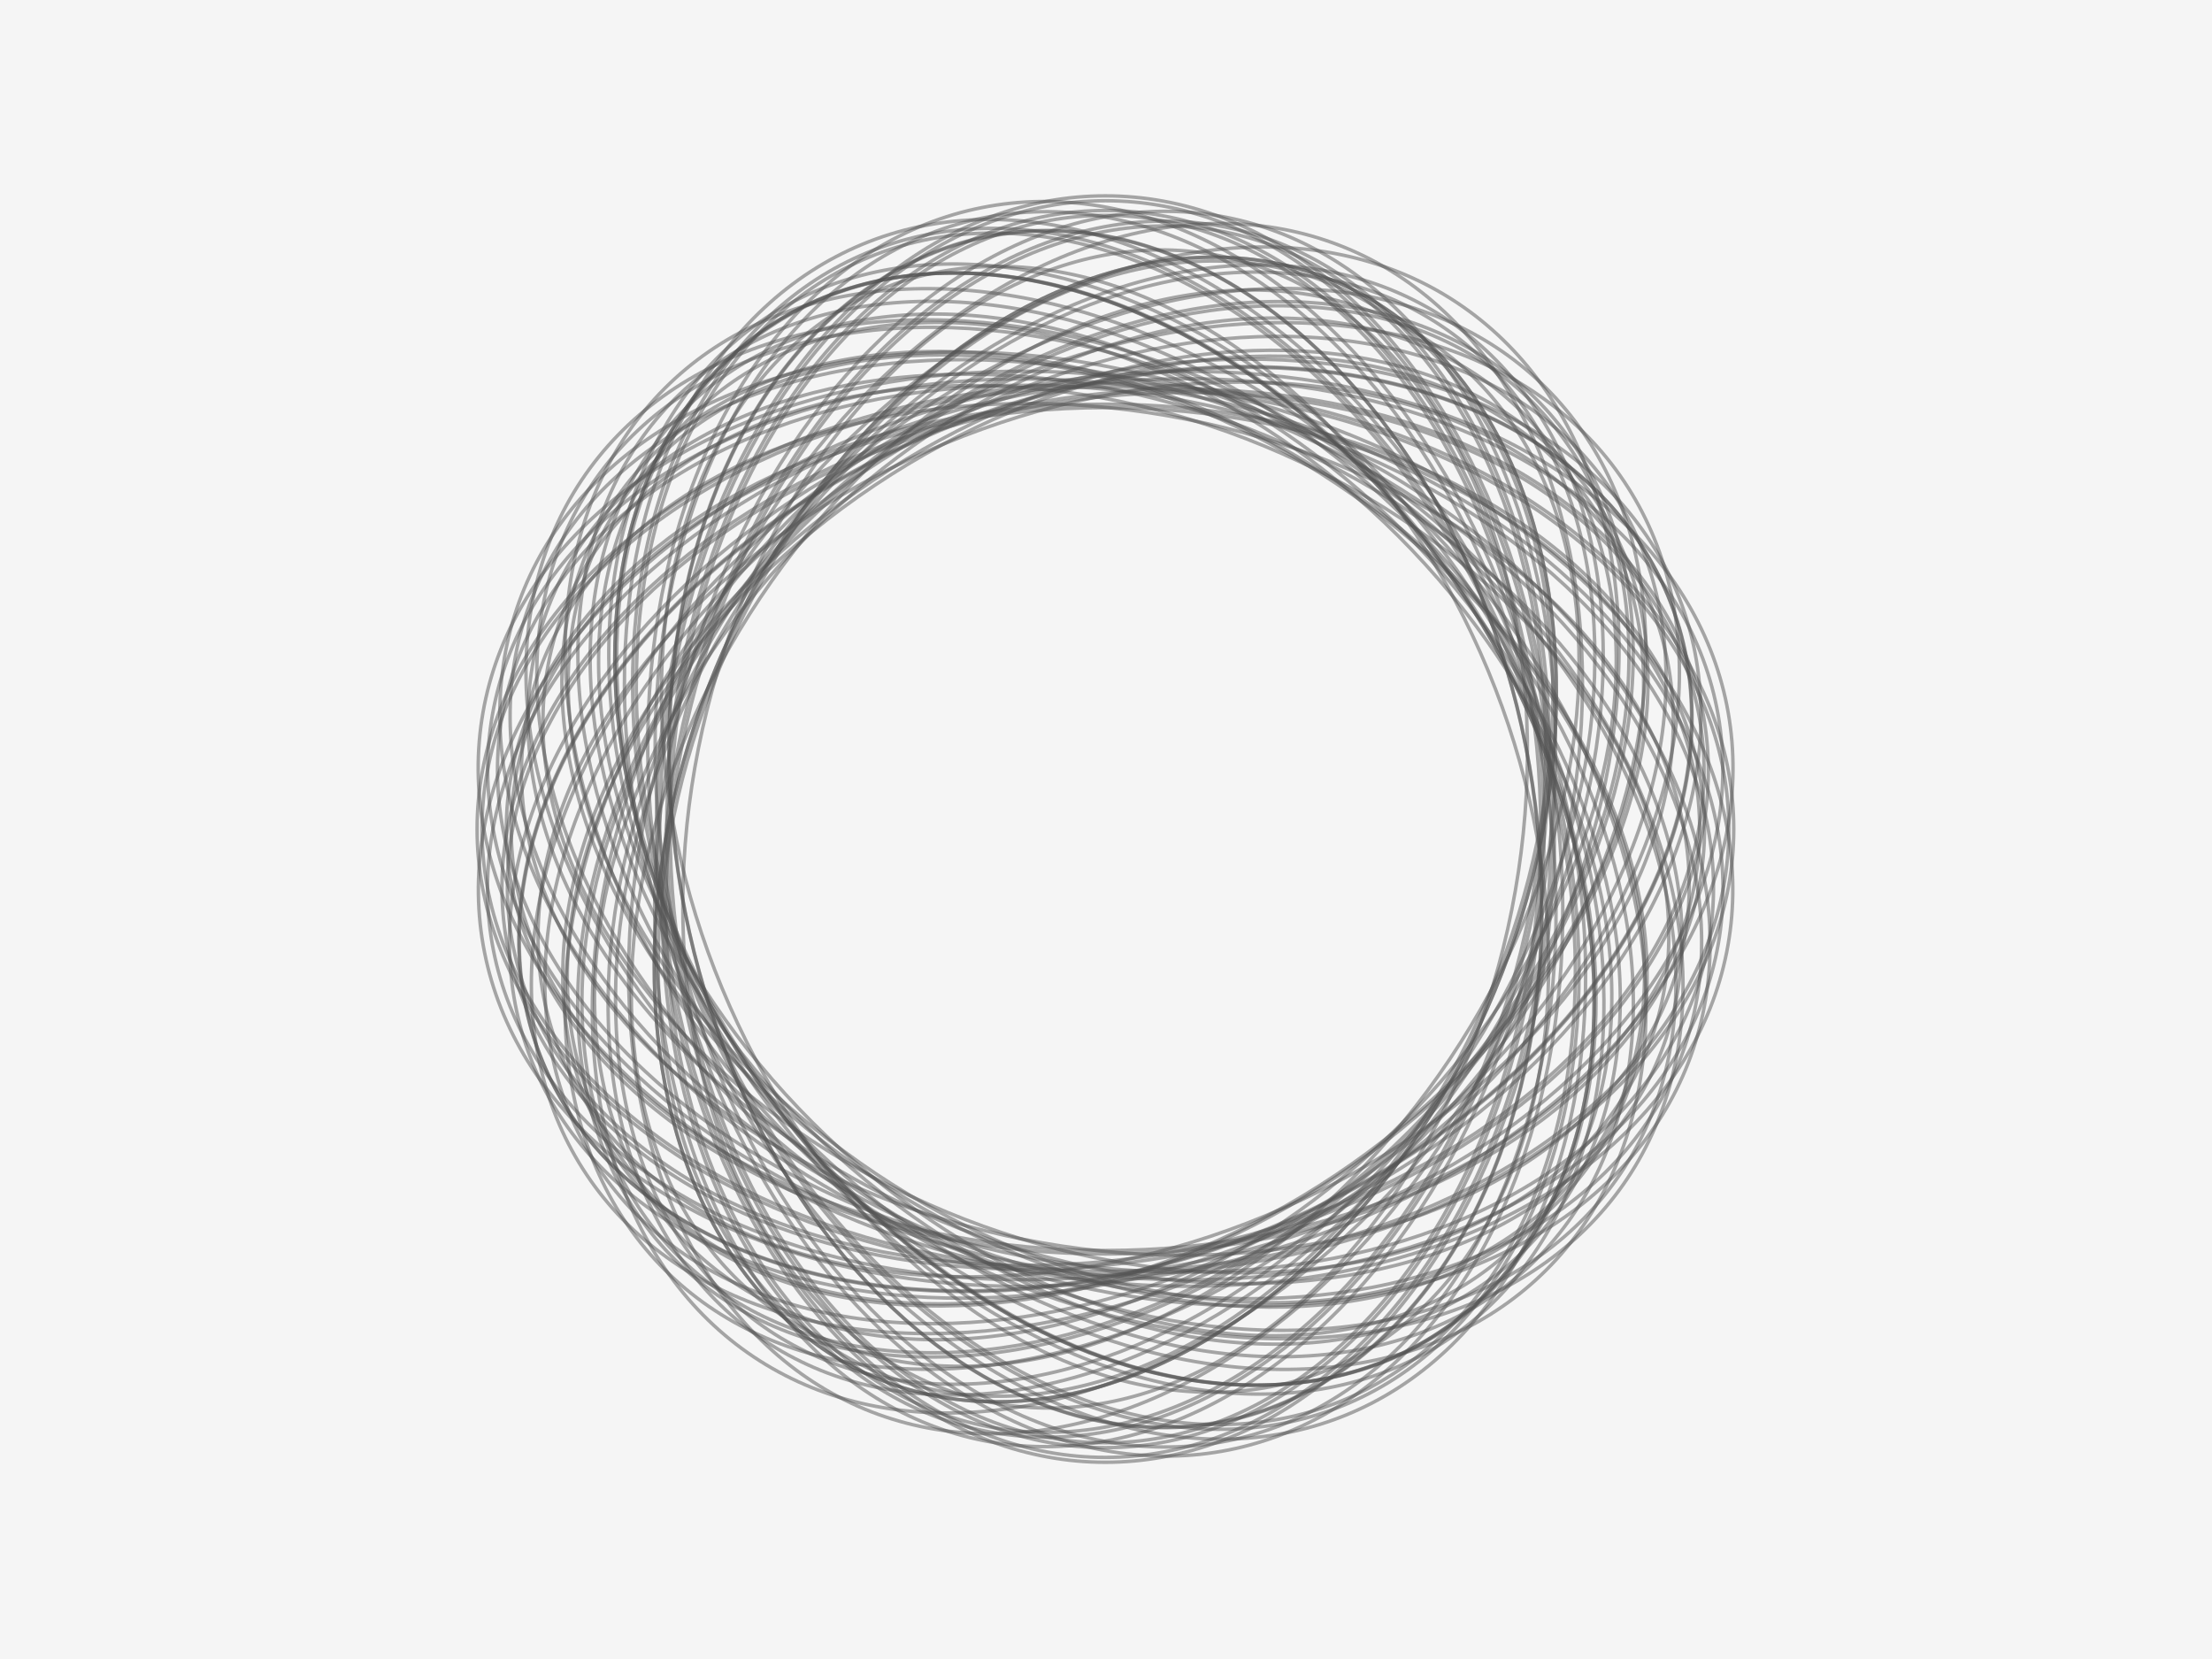 <svg height="480.333" version="1.1" width="640.333" xmlns="http://www.w3.org/2000/svg" style="overflow: hidden; position: relative; left: -0.666px; top: -0.646px;"><desc style="-webkit-tap-highlight-color: rgba(0, 0, 0, 0);">Created with Raphaël 2.0.1</desc><defs style="-webkit-tap-highlight-color: rgba(0, 0, 0, 0);"></defs><rect x="0" y="0" width="640.333" height="480.333" r="0" rx="0" ry="0" fill="#f5f5f5" stroke="none" style="-webkit-tap-highlight-color: rgba(0, 0, 0, 0);"></rect><ellipse cx="320" cy="240" rx="130" ry="183.3" fill="none" stroke="#555555" transform="matrix(1,0,0,1,0,0)" stroke-width="1" opacity="0.5" style="-webkit-tap-highlight-color: rgba(0, 0, 0, 0); opacity: 0.5;"></ellipse><ellipse cx="320" cy="240" rx="125" ry="176.25" fill="none" stroke="#555555" transform="matrix(0.981,0.195,-0.195,0.981,52.97,-57.817)" stroke-width="1" opacity="0.5" style="-webkit-tap-highlight-color: rgba(0, 0, 0, 0); opacity: 0.5;"></ellipse><ellipse cx="320" cy="240" rx="122" ry="172.02" fill="none" stroke="#555555" transform="matrix(0.924,0.383,-0.383,0.924,116.203,-104.19)" stroke-width="1" opacity="0.5" style="-webkit-tap-highlight-color: rgba(0, 0, 0, 0); opacity: 0.5;"></ellipse><ellipse cx="320" cy="240" rx="126" ry="177.66" fill="none" stroke="#555555" transform="matrix(0.832,0.556,-0.556,0.832,187.267,-137.335)" stroke-width="1" opacity="0.5" style="-webkit-tap-highlight-color: rgba(0, 0, 0, 0); opacity: 0.5;"></ellipse><ellipse cx="320" cy="240" rx="121" ry="170.61" fill="none" stroke="#555555" transform="matrix(0.707,0.707,-0.707,0.707,263.432,-155.98)" stroke-width="1" opacity="0.5" style="-webkit-tap-highlight-color: rgba(0, 0, 0, 0); opacity: 0.5;"></ellipse><ellipse cx="320" cy="240" rx="120" ry="169.2" fill="none" stroke="#555555" transform="matrix(0.556,0.832,-0.832,0.556,341.77,-159.407)" stroke-width="1" opacity="0.5" style="-webkit-tap-highlight-color: rgba(0, 0, 0, 0); opacity: 0.5;"></ellipse><ellipse cx="320" cy="240" rx="125" ry="176.25" fill="none" stroke="#555555" transform="matrix(0.383,0.924,-0.924,0.383,419.272,-147.486)" stroke-width="1" opacity="0.5" style="-webkit-tap-highlight-color: rgba(0, 0, 0, 0); opacity: 0.5;"></ellipse><ellipse cx="320" cy="240" rx="125" ry="176.25" fill="none" stroke="#555555" transform="matrix(0.195,0.981,-0.981,0.195,492.96,-120.673)" stroke-width="1" opacity="0.5" style="-webkit-tap-highlight-color: rgba(0, 0, 0, 0); opacity: 0.5;"></ellipse><ellipse cx="320" cy="240" rx="123" ry="173.43" fill="none" stroke="#555555" transform="matrix(0,1,-1,0,560,-80)" stroke-width="1" opacity="0.5" style="-webkit-tap-highlight-color: rgba(0, 0, 0, 0); opacity: 0.5;"></ellipse><ellipse cx="320" cy="240" rx="121" ry="170.61" fill="none" stroke="#555555" transform="matrix(-0.195,0.981,-0.981,-0.195,617.817,-27.03)" stroke-width="1" opacity="0.5" style="-webkit-tap-highlight-color: rgba(0, 0, 0, 0); opacity: 0.5;"></ellipse><ellipse cx="320" cy="240" rx="129" ry="181.89" fill="none" stroke="#555555" transform="matrix(-0.383,0.924,-0.924,-0.383,664.19,36.203)" stroke-width="1" opacity="0.5" style="-webkit-tap-highlight-color: rgba(0, 0, 0, 0); opacity: 0.5;"></ellipse><ellipse cx="320" cy="240" rx="121" ry="170.61" fill="none" stroke="#555555" transform="matrix(-0.556,0.832,-0.832,-0.556,697.335,107.267)" stroke-width="1" opacity="0.5" style="-webkit-tap-highlight-color: rgba(0, 0, 0, 0); opacity: 0.5;"></ellipse><ellipse cx="320" cy="240" rx="125" ry="176.25" fill="none" stroke="#555555" transform="matrix(-0.707,0.707,-0.707,-0.707,715.98,183.431)" stroke-width="1" opacity="0.5" style="-webkit-tap-highlight-color: rgba(0, 0, 0, 0); opacity: 0.5;"></ellipse><ellipse cx="320" cy="240" rx="124" ry="174.84" fill="none" stroke="#555555" transform="matrix(-0.832,0.556,-0.556,-0.832,719.407,261.77)" stroke-width="1" opacity="0.5" style="-webkit-tap-highlight-color: rgba(0, 0, 0, 0); opacity: 0.5;"></ellipse><ellipse cx="320" cy="240" rx="130" ry="183.3" fill="none" stroke="#555555" transform="matrix(-0.924,0.383,-0.383,-0.924,707.486,339.272)" stroke-width="1" opacity="0.5" style="-webkit-tap-highlight-color: rgba(0, 0, 0, 0); opacity: 0.5;"></ellipse><ellipse cx="320" cy="240" rx="130" ry="183.3" fill="none" stroke="#555555" transform="matrix(-0.981,0.195,-0.195,-0.981,680.673,412.96)" stroke-width="1" opacity="0.5" style="-webkit-tap-highlight-color: rgba(0, 0, 0, 0); opacity: 0.5;"></ellipse><ellipse cx="320" cy="240" rx="129" ry="181.89" fill="none" stroke="#555555" transform="matrix(-1,0,0,-1,640,480)" stroke-width="1" opacity="0.5" style="-webkit-tap-highlight-color: rgba(0, 0, 0, 0); opacity: 0.5;"></ellipse><ellipse cx="320" cy="240" rx="128" ry="180.48" fill="none" stroke="#555555" transform="matrix(-0.981,-0.195,0.195,-0.981,587.03,537.817)" stroke-width="1" opacity="0.5" style="-webkit-tap-highlight-color: rgba(0, 0, 0, 0); opacity: 0.5;"></ellipse><ellipse cx="320" cy="240" rx="129" ry="181.89" fill="none" stroke="#555555" transform="matrix(-0.924,-0.383,0.383,-0.924,523.797,584.19)" stroke-width="1" opacity="0.5" style="-webkit-tap-highlight-color: rgba(0, 0, 0, 0); opacity: 0.5;"></ellipse><ellipse cx="320" cy="240" rx="120" ry="169.2" fill="none" stroke="#555555" transform="matrix(-0.832,-0.556,0.556,-0.832,452.733,617.335)" stroke-width="1" opacity="0.5" style="-webkit-tap-highlight-color: rgba(0, 0, 0, 0); opacity: 0.5;"></ellipse><ellipse cx="320" cy="240" rx="125" ry="176.25" fill="none" stroke="#555555" transform="matrix(-0.707,-0.707,0.707,-0.707,376.568,635.98)" stroke-width="1" opacity="0.5" style="-webkit-tap-highlight-color: rgba(0, 0, 0, 0); opacity: 0.5;"></ellipse><ellipse cx="320" cy="240" rx="121" ry="170.61" fill="none" stroke="#555555" transform="matrix(-0.556,-0.832,0.832,-0.556,298.23,639.407)" stroke-width="1" opacity="0.5" style="-webkit-tap-highlight-color: rgba(0, 0, 0, 0); opacity: 0.5;"></ellipse><ellipse cx="320" cy="240" rx="125" ry="176.25" fill="none" stroke="#555555" transform="matrix(-0.383,-0.924,0.924,-0.383,220.728,627.486)" stroke-width="1" opacity="0.5" style="-webkit-tap-highlight-color: rgba(0, 0, 0, 0); opacity: 0.5;"></ellipse><ellipse cx="320" cy="240" rx="130" ry="183.3" fill="none" stroke="#555555" transform="matrix(-0.195,-0.981,0.981,-0.195,147.04,600.673)" stroke-width="1" opacity="0.5" style="-webkit-tap-highlight-color: rgba(0, 0, 0, 0); opacity: 0.5;"></ellipse><ellipse cx="320" cy="240" rx="128" ry="180.48" fill="none" stroke="#555555" transform="matrix(0,-1,1,0,80,560)" stroke-width="1" opacity="0.5" style="-webkit-tap-highlight-color: rgba(0, 0, 0, 0); opacity: 0.5;"></ellipse><ellipse cx="320" cy="240" rx="126" ry="177.66" fill="none" stroke="#555555" transform="matrix(0.195,-0.981,0.981,0.195,22.183,507.03)" stroke-width="1" opacity="0.5" style="-webkit-tap-highlight-color: rgba(0, 0, 0, 0); opacity: 0.5;"></ellipse><ellipse cx="320" cy="240" rx="120" ry="169.2" fill="none" stroke="#555555" transform="matrix(0.383,-0.924,0.924,0.383,-24.19,443.797)" stroke-width="1" opacity="0.5" style="-webkit-tap-highlight-color: rgba(0, 0, 0, 0); opacity: 0.5;"></ellipse><ellipse cx="320" cy="240" rx="120" ry="169.2" fill="none" stroke="#555555" transform="matrix(0.556,-0.832,0.832,0.556,-57.335,372.733)" stroke-width="1" opacity="0.5" style="-webkit-tap-highlight-color: rgba(0, 0, 0, 0); opacity: 0.5;"></ellipse><ellipse cx="320" cy="240" rx="120" ry="169.2" fill="none" stroke="#555555" transform="matrix(0.707,-0.707,0.707,0.707,-75.98,296.568)" stroke-width="1" opacity="0.5" style="-webkit-tap-highlight-color: rgba(0, 0, 0, 0); opacity: 0.5;"></ellipse><ellipse cx="320" cy="240" rx="124" ry="174.84" fill="none" stroke="#555555" transform="matrix(0.832,-0.556,0.556,0.832,-79.407,218.23)" stroke-width="1" opacity="0.5" style="-webkit-tap-highlight-color: rgba(0, 0, 0, 0); opacity: 0.5;"></ellipse><ellipse cx="320" cy="240" rx="127" ry="179.07" fill="none" stroke="#555555" transform="matrix(0.924,-0.383,0.383,0.924,-67.486,140.728)" stroke-width="1" opacity="0.5" style="-webkit-tap-highlight-color: rgba(0, 0, 0, 0); opacity: 0.5;"></ellipse><ellipse cx="320" cy="240" rx="128" ry="180.48" fill="none" stroke="#555555" transform="matrix(0.981,-0.195,0.195,0.981,-40.673,67.04)" stroke-width="1" opacity="0.5" style="-webkit-tap-highlight-color: rgba(0, 0, 0, 0); opacity: 0.5;"></ellipse><ellipse cx="320" cy="240" rx="127" ry="179.07" fill="none" stroke="#555555" transform="matrix(1,0,0,1,0,0)" stroke-width="1" opacity="0.5" style="-webkit-tap-highlight-color: rgba(0, 0, 0, 0); opacity: 0.5;"></ellipse><ellipse cx="320" cy="240" rx="126" ry="177.66" fill="none" stroke="#555555" transform="matrix(0.981,0.195,-0.195,0.981,52.97,-57.817)" stroke-width="1" opacity="0.5" style="-webkit-tap-highlight-color: rgba(0, 0, 0, 0); opacity: 0.5;"></ellipse><ellipse cx="320" cy="240" rx="122" ry="172.02" fill="none" stroke="#555555" transform="matrix(0.924,0.383,-0.383,0.924,116.203,-104.19)" stroke-width="1" opacity="0.5" style="-webkit-tap-highlight-color: rgba(0, 0, 0, 0); opacity: 0.5;"></ellipse><ellipse cx="320" cy="240" rx="130" ry="183.3" fill="none" stroke="#555555" transform="matrix(0.832,0.556,-0.556,0.832,187.267,-137.335)" stroke-width="1" opacity="0.5" style="-webkit-tap-highlight-color: rgba(0, 0, 0, 0); opacity: 0.5;"></ellipse><ellipse cx="320" cy="240" rx="128" ry="180.48" fill="none" stroke="#555555" transform="matrix(0.707,0.707,-0.707,0.707,263.432,-155.98)" stroke-width="1" opacity="0.5" style="-webkit-tap-highlight-color: rgba(0, 0, 0, 0); opacity: 0.5;"></ellipse><ellipse cx="320" cy="240" rx="125" ry="176.25" fill="none" stroke="#555555" transform="matrix(0.556,0.832,-0.832,0.556,341.77,-159.407)" stroke-width="1" opacity="0.5" style="-webkit-tap-highlight-color: rgba(0, 0, 0, 0); opacity: 0.5;"></ellipse><ellipse cx="320" cy="240" rx="121" ry="170.61" fill="none" stroke="#555555" transform="matrix(0.383,0.924,-0.924,0.383,419.272,-147.486)" stroke-width="1" opacity="0.5" style="-webkit-tap-highlight-color: rgba(0, 0, 0, 0); opacity: 0.5;"></ellipse><ellipse cx="320" cy="240" rx="128" ry="180.48" fill="none" stroke="#555555" transform="matrix(0.195,0.981,-0.981,0.195,492.96,-120.673)" stroke-width="1" opacity="0.5" style="-webkit-tap-highlight-color: rgba(0, 0, 0, 0); opacity: 0.5;"></ellipse><ellipse cx="320" cy="240" rx="122" ry="172.02" fill="none" stroke="#555555" transform="matrix(0,1,-1,0,560,-80)" stroke-width="1" opacity="0.5" style="-webkit-tap-highlight-color: rgba(0, 0, 0, 0); opacity: 0.5;"></ellipse><ellipse cx="320" cy="240" rx="128" ry="180.48" fill="none" stroke="#555555" transform="matrix(-0.195,0.981,-0.981,-0.195,617.817,-27.03)" stroke-width="1" opacity="0.5" style="-webkit-tap-highlight-color: rgba(0, 0, 0, 0); opacity: 0.5;"></ellipse><ellipse cx="320" cy="240" rx="123" ry="173.43" fill="none" stroke="#555555" transform="matrix(-0.383,0.924,-0.924,-0.383,664.19,36.203)" stroke-width="1" opacity="0.5" style="-webkit-tap-highlight-color: rgba(0, 0, 0, 0); opacity: 0.5;"></ellipse><ellipse cx="320" cy="240" rx="129" ry="181.89" fill="none" stroke="#555555" transform="matrix(-0.556,0.832,-0.832,-0.556,697.335,107.267)" stroke-width="1" opacity="0.5" style="-webkit-tap-highlight-color: rgba(0, 0, 0, 0); opacity: 0.5;"></ellipse><ellipse cx="320" cy="240" rx="128" ry="180.48" fill="none" stroke="#555555" transform="matrix(-0.707,0.707,-0.707,-0.707,715.98,183.431)" stroke-width="1" opacity="0.5" style="-webkit-tap-highlight-color: rgba(0, 0, 0, 0); opacity: 0.5;"></ellipse><ellipse cx="320" cy="240" rx="124" ry="174.84" fill="none" stroke="#555555" transform="matrix(-0.832,0.556,-0.556,-0.832,719.407,261.77)" stroke-width="1" opacity="0.5" style="-webkit-tap-highlight-color: rgba(0, 0, 0, 0); opacity: 0.5;"></ellipse><ellipse cx="320" cy="240" rx="120" ry="169.2" fill="none" stroke="#555555" transform="matrix(-0.924,0.383,-0.383,-0.924,707.486,339.272)" stroke-width="1" opacity="0.5" style="-webkit-tap-highlight-color: rgba(0, 0, 0, 0); opacity: 0.5;"></ellipse><ellipse cx="320" cy="240" rx="124" ry="174.84" fill="none" stroke="#555555" transform="matrix(-0.981,0.195,-0.195,-0.981,680.673,412.96)" stroke-width="1" opacity="0.5" style="-webkit-tap-highlight-color: rgba(0, 0, 0, 0); opacity: 0.5;"></ellipse><ellipse cx="320" cy="240" rx="126" ry="177.66" fill="none" stroke="#555555" transform="matrix(-1,0,0,-1,640,480)" stroke-width="1" opacity="0.5" style="-webkit-tap-highlight-color: rgba(0, 0, 0, 0); opacity: 0.5;"></ellipse><ellipse cx="320" cy="240" rx="120" ry="169.2" fill="none" stroke="#555555" transform="matrix(-0.981,-0.195,0.195,-0.981,587.03,537.817)" stroke-width="1" opacity="0.5" style="-webkit-tap-highlight-color: rgba(0, 0, 0, 0); opacity: 0.5;"></ellipse><ellipse cx="320" cy="240" rx="121" ry="170.61" fill="none" stroke="#555555" transform="matrix(-0.924,-0.383,0.383,-0.924,523.797,584.19)" stroke-width="1" opacity="0.5" style="-webkit-tap-highlight-color: rgba(0, 0, 0, 0); opacity: 0.5;"></ellipse><ellipse cx="320" cy="240" rx="124" ry="174.84" fill="none" stroke="#555555" transform="matrix(-0.832,-0.556,0.556,-0.832,452.733,617.335)" stroke-width="1" opacity="0.5" style="-webkit-tap-highlight-color: rgba(0, 0, 0, 0); opacity: 0.5;"></ellipse><ellipse cx="320" cy="240" rx="124" ry="174.84" fill="none" stroke="#555555" transform="matrix(-0.707,-0.707,0.707,-0.707,376.568,635.98)" stroke-width="1" opacity="0.5" style="-webkit-tap-highlight-color: rgba(0, 0, 0, 0); opacity: 0.5;"></ellipse><ellipse cx="320" cy="240" rx="128" ry="180.48" fill="none" stroke="#555555" transform="matrix(-0.556,-0.832,0.832,-0.556,298.23,639.407)" stroke-width="1" opacity="0.5" style="-webkit-tap-highlight-color: rgba(0, 0, 0, 0); opacity: 0.5;"></ellipse><ellipse cx="320" cy="240" rx="127" ry="179.07" fill="none" stroke="#555555" transform="matrix(-0.383,-0.924,0.924,-0.383,220.728,627.486)" stroke-width="1" opacity="0.5" style="-webkit-tap-highlight-color: rgba(0, 0, 0, 0); opacity: 0.5;"></ellipse><ellipse cx="320" cy="240" rx="124" ry="174.84" fill="none" stroke="#555555" transform="matrix(-0.195,-0.981,0.981,-0.195,147.04,600.673)" stroke-width="1" opacity="0.5" style="-webkit-tap-highlight-color: rgba(0, 0, 0, 0); opacity: 0.5;"></ellipse><ellipse cx="320" cy="240" rx="129" ry="181.89" fill="none" stroke="#555555" transform="matrix(0,-1,1,0,80,560)" stroke-width="1" opacity="0.5" style="-webkit-tap-highlight-color: rgba(0, 0, 0, 0); opacity: 0.5;"></ellipse><ellipse cx="320" cy="240" rx="130" ry="183.3" fill="none" stroke="#555555" transform="matrix(0.195,-0.981,0.981,0.195,22.183,507.03)" stroke-width="1" opacity="0.5" style="-webkit-tap-highlight-color: rgba(0, 0, 0, 0); opacity: 0.5;"></ellipse><ellipse cx="320" cy="240" rx="127" ry="179.07" fill="none" stroke="#555555" transform="matrix(0.383,-0.924,0.924,0.383,-24.19,443.797)" stroke-width="1" opacity="0.5" style="-webkit-tap-highlight-color: rgba(0, 0, 0, 0); opacity: 0.5;"></ellipse><ellipse cx="320" cy="240" rx="127" ry="179.07" fill="none" stroke="#555555" transform="matrix(0.556,-0.832,0.832,0.556,-57.335,372.733)" stroke-width="1" opacity="0.5" style="-webkit-tap-highlight-color: rgba(0, 0, 0, 0); opacity: 0.5;"></ellipse><ellipse cx="320" cy="240" rx="122" ry="172.02" fill="none" stroke="#555555" transform="matrix(0.707,-0.707,0.707,0.707,-75.98,296.568)" stroke-width="1" opacity="0.5" style="-webkit-tap-highlight-color: rgba(0, 0, 0, 0); opacity: 0.5;"></ellipse><ellipse cx="320" cy="240" rx="126" ry="177.66" fill="none" stroke="#555555" transform="matrix(0.832,-0.556,0.556,0.832,-79.407,218.23)" stroke-width="1" opacity="0.5" style="-webkit-tap-highlight-color: rgba(0, 0, 0, 0); opacity: 0.5;"></ellipse><ellipse cx="320" cy="240" rx="128" ry="180.48" fill="none" stroke="#555555" transform="matrix(0.924,-0.383,0.383,0.924,-67.486,140.728)" stroke-width="1" opacity="0.5" style="-webkit-tap-highlight-color: rgba(0, 0, 0, 0); opacity: 0.5;"></ellipse><ellipse cx="320" cy="240" rx="124" ry="174.84" fill="none" stroke="#555555" transform="matrix(0.981,-0.195,0.195,0.981,-40.673,67.04)" stroke-width="1" opacity="0.5" style="-webkit-tap-highlight-color: rgba(0, 0, 0, 0); opacity: 0.5;"></ellipse></svg>